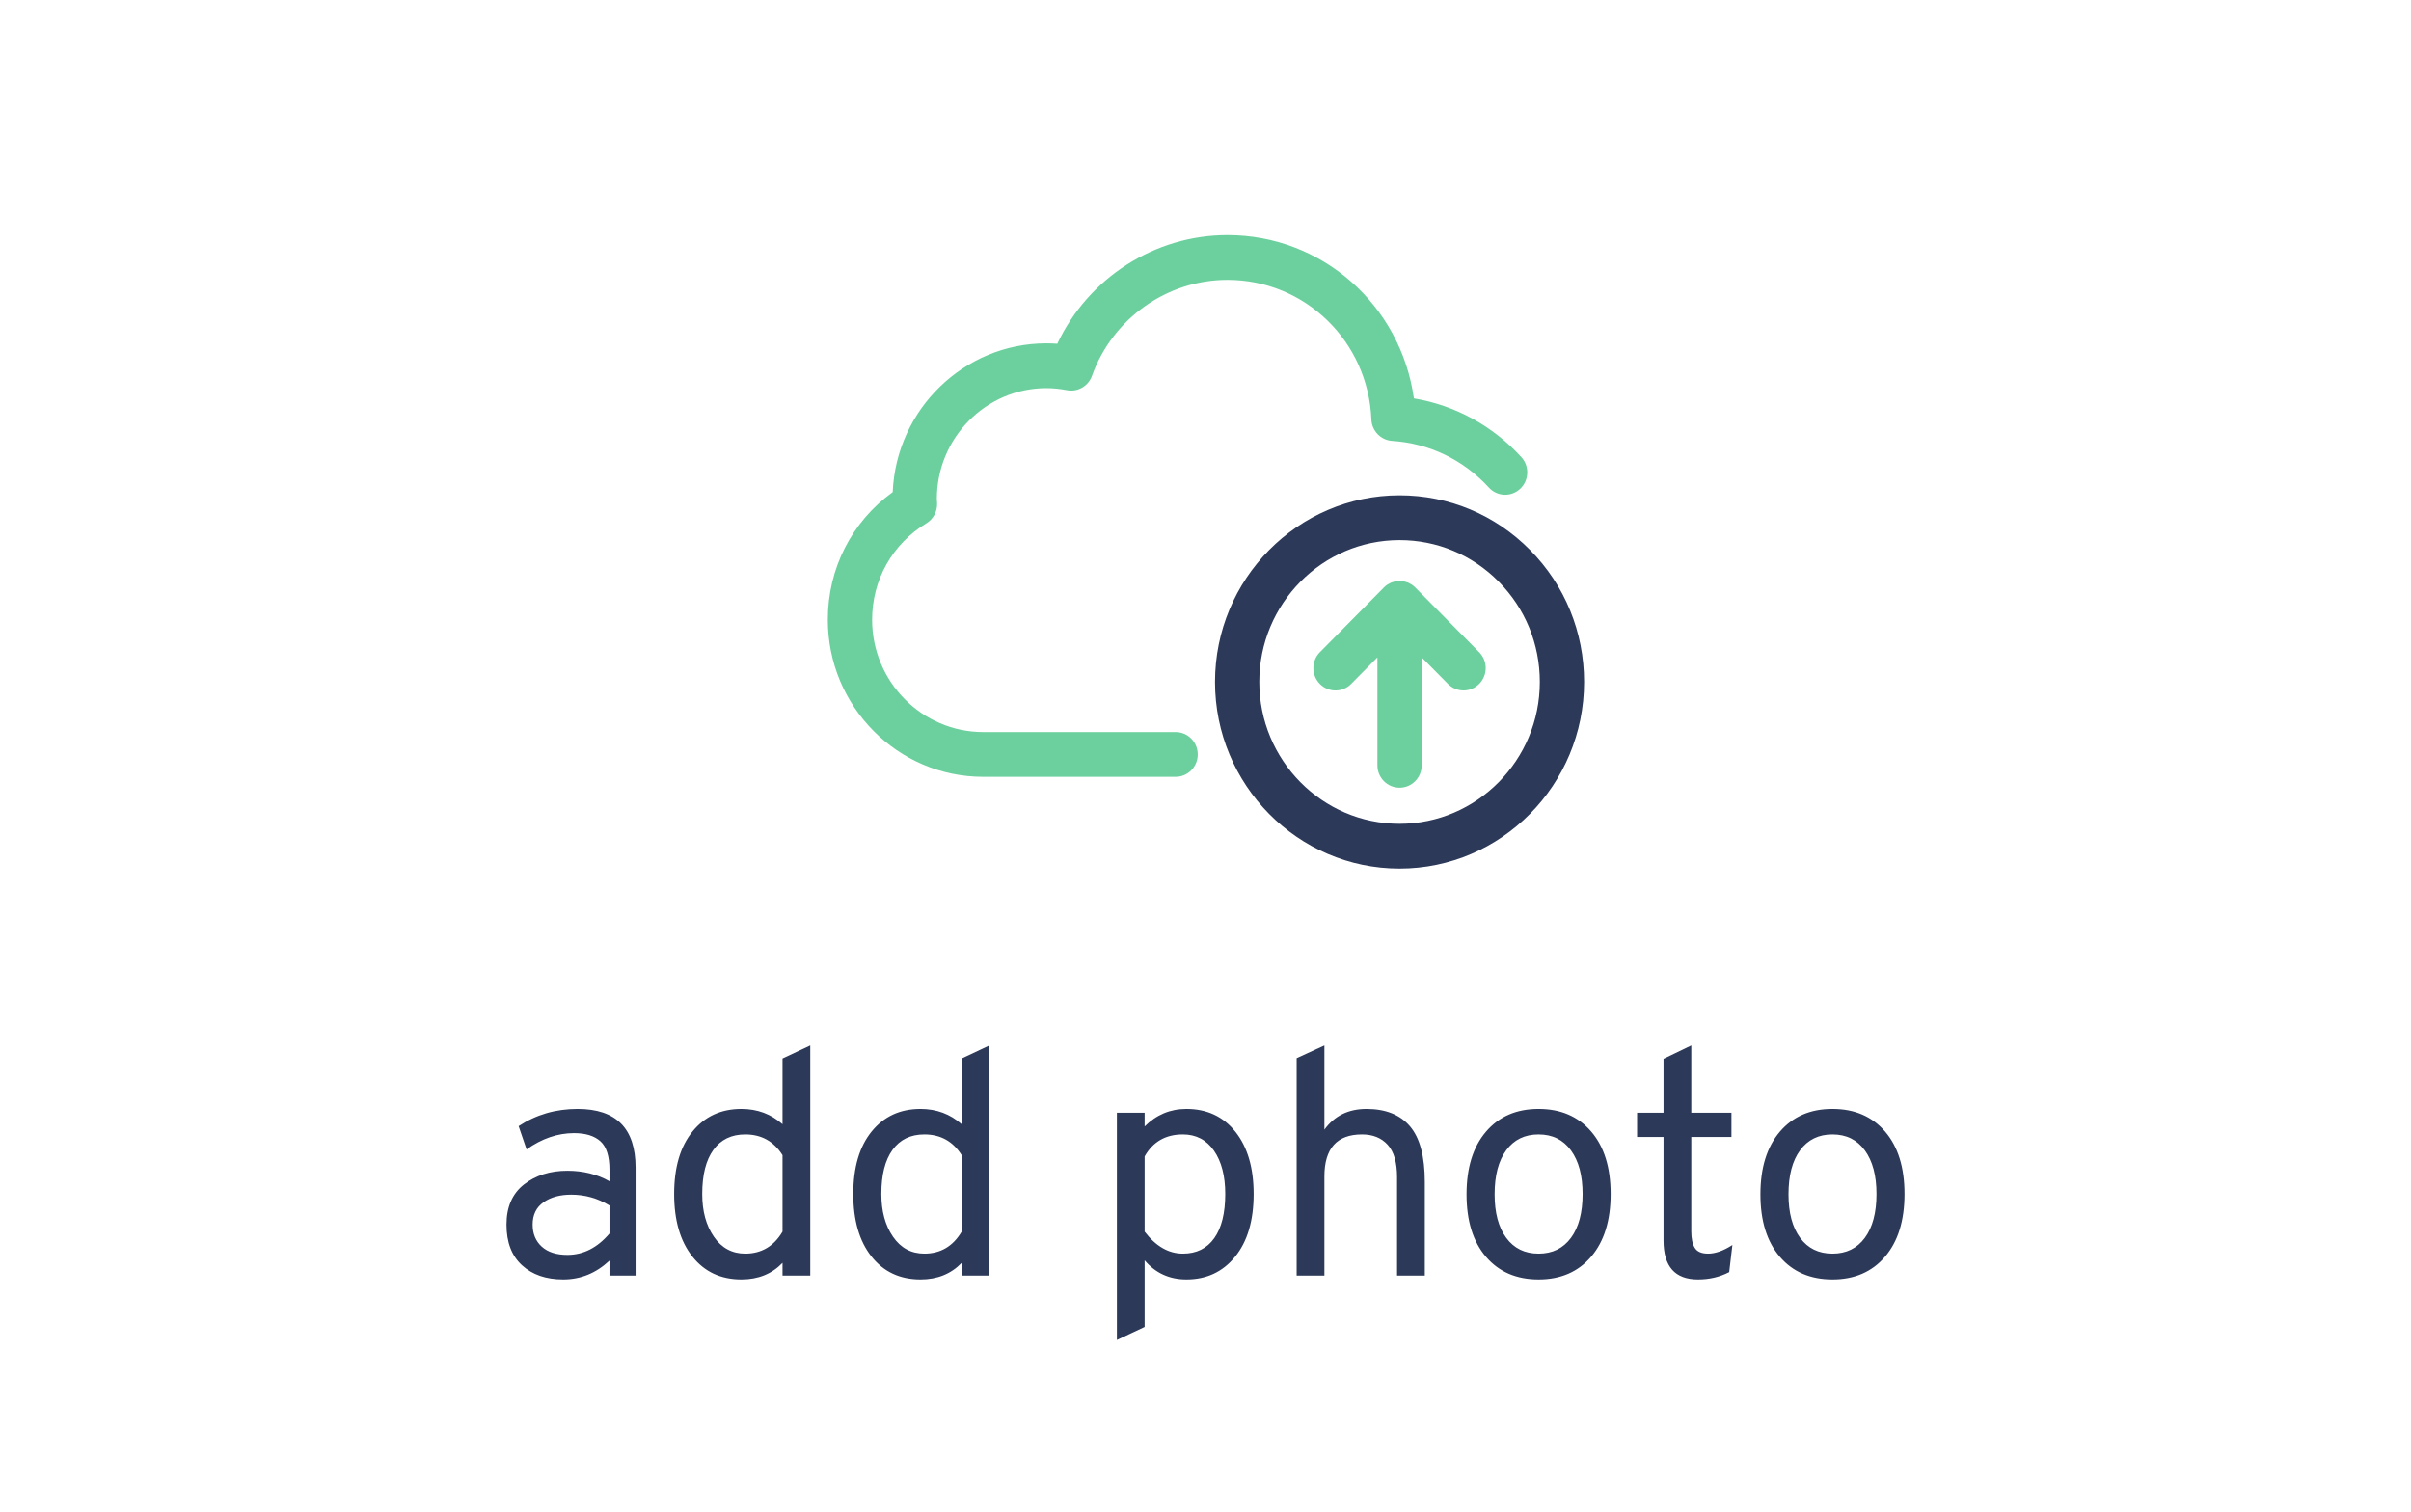 <?xml version="1.0" encoding="utf-8"?>
<svg viewBox="0 0 590 370" xmlns="http://www.w3.org/2000/svg">
  <g transform="matrix(0.995, 0, 0, 1.004, -3.589, -9.016)">
    <path style="stroke: none; fill-rule: nonzero; fill-opacity: 1; fill: rgb(107, 208, 157);" d="M 351.676 152.188 C 351.418 151.93 351.137 151.7 350.836 151.496 C 350.715 151.418 350.586 151.36 350.457 151.289 C 350.274 151.192 350.094 151.078 349.899 150.992 C 349.727 150.926 349.551 150.887 349.371 150.832 C 349.207 150.782 349.051 150.719 348.883 150.688 C 348.535 150.617 348.172 150.578 347.821 150.578 C 347.461 150.578 347.102 150.617 346.75 150.688 C 346.594 150.719 346.45 150.774 346.297 150.821 C 346.106 150.875 345.914 150.918 345.731 150.996 C 345.547 151.071 345.387 151.176 345.215 151.27 C 345.075 151.344 344.93 151.407 344.793 151.496 C 344.489 151.696 344.211 151.93 343.957 152.188 L 328.215 167.969 C 326.086 170.102 326.086 173.559 328.215 175.688 C 329.278 176.754 330.672 177.289 332.067 177.289 C 333.457 177.289 334.852 176.754 335.914 175.688 L 342.368 169.219 L 342.368 195.539 C 342.368 198.555 344.805 201 347.813 201 C 350.821 201 353.258 198.555 353.258 195.539 L 353.258 169.215 L 359.707 175.684 C 360.774 176.75 362.168 177.285 363.559 177.285 C 364.95 177.285 366.34 176.75 367.407 175.684 C 369.535 173.551 369.535 170.098 367.407 167.969 Z M 351.676 152.188"/>
    <path style="stroke: none; fill-rule: nonzero; fill-opacity: 1; fill: rgb(45, 57, 88);" d="M 379.91 143.039 C 371.336 134.446 359.941 129.715 347.816 129.715 L 347.809 129.715 C 322.785 129.715 302.43 150.129 302.43 175.219 C 302.43 200.309 322.785 220.723 347.812 220.723 C 372.844 220.723 393.203 200.301 393.203 175.211 C 393.203 163.059 388.484 151.633 379.91 143.039 Z M 347.812 209.801 C 328.793 209.801 313.32 194.285 313.32 175.215 C 313.32 156.149 328.793 140.633 347.82 140.633 L 347.824 140.633 C 357.031 140.633 365.695 144.227 372.211 150.762 C 378.727 157.293 382.312 165.977 382.312 175.211 C 382.312 194.285 366.836 209.801 347.812 209.801 Z M 347.812 209.801"/>
    <path style="stroke: none; fill-rule: nonzero; fill-opacity: 1; fill: rgb(107, 208, 157);" d="M 292.738 187.434 L 245.418 187.434 C 230.352 187.434 218.098 175.145 218.098 160.043 C 218.098 150.34 223.078 141.563 231.43 136.547 C 233.152 135.516 234.168 133.621 234.078 131.614 L 234.039 131.024 C 234.031 130.887 234.016 130.746 234.016 130.606 C 234.016 115.707 246.102 103.59 260.961 103.59 C 262.602 103.59 264.309 103.758 266.031 104.09 C 268.664 104.586 271.258 103.11 272.172 100.59 C 277.246 86.598 290.633 77.199 305.488 77.199 C 324.543 77.199 340.098 92.149 340.887 111.227 C 341.004 114.02 343.203 116.27 345.988 116.45 C 355.109 117.032 363.562 121.067 369.781 127.825 C 371.82 130.039 375.262 130.18 377.473 128.133 C 379.68 126.094 379.82 122.637 377.785 120.422 C 370.727 112.754 361.469 107.766 351.344 106.09 C 348.129 83.418 328.82 66.278 305.488 66.278 C 287.555 66.278 271.254 76.758 263.641 92.77 C 262.738 92.703 261.848 92.668 260.961 92.668 C 240.652 92.668 224.031 108.789 223.16 128.938 C 213.113 136.129 207.203 147.535 207.203 160.039 C 207.203 181.16 224.348 198.348 245.418 198.348 L 292.738 198.348 C 295.746 198.348 298.184 195.907 298.184 192.887 C 298.184 189.875 295.746 187.434 292.738 187.434 Z M 292.738 187.434"/>
  </g>
  <path d="M 155.535 312.186 L 149.145 312.186 L 149.145 308.516 C 145.865 311.589 142.095 313.126 137.835 313.126 C 133.622 313.126 130.255 311.966 127.735 309.646 C 125.208 307.333 123.945 304.019 123.945 299.706 C 123.945 295.393 125.375 292.116 128.235 289.876 C 131.095 287.643 134.632 286.526 138.845 286.526 C 142.692 286.526 146.125 287.383 149.145 289.096 L 149.145 286.286 C 149.145 282.959 148.405 280.633 146.925 279.306 C 145.438 277.979 143.292 277.316 140.485 277.316 C 136.478 277.316 132.605 278.643 128.865 281.296 L 126.915 275.606 C 131.175 272.799 135.985 271.396 141.345 271.396 C 150.805 271.396 155.535 276.179 155.535 285.746 L 155.535 312.186 Z M 138.845 307.116 C 142.745 307.116 146.178 305.373 149.145 301.886 L 149.145 295.026 C 146.285 293.259 143.165 292.376 139.785 292.376 C 137.025 292.376 134.762 292.999 132.995 294.246 C 131.228 295.493 130.345 297.313 130.345 299.706 C 130.345 301.939 131.085 303.733 132.565 305.086 C 134.052 306.439 136.145 307.116 138.845 307.116 ZM 181.433 313.126 C 176.393 313.126 172.39 311.253 169.423 307.506 C 166.456 303.759 164.973 298.663 164.973 292.216 C 164.973 285.716 166.47 280.619 169.463 276.926 C 172.45 273.239 176.44 271.396 181.433 271.396 C 185.333 271.396 188.686 272.643 191.493 275.136 L 191.493 259.066 L 198.283 255.866 L 198.283 312.186 L 191.493 312.186 L 191.493 309.066 C 188.893 311.773 185.54 313.126 181.433 313.126 Z M 182.373 306.806 C 186.326 306.806 189.366 305.013 191.493 301.426 L 191.493 282.706 C 189.366 279.326 186.326 277.636 182.373 277.636 C 178.993 277.636 176.393 278.896 174.573 281.416 C 172.753 283.936 171.843 287.536 171.843 292.216 C 171.843 296.429 172.793 299.913 174.693 302.666 C 176.586 305.426 179.146 306.806 182.373 306.806 ZM 225.269 313.126 C 220.229 313.126 216.226 311.253 213.259 307.506 C 210.292 303.759 208.809 298.663 208.809 292.216 C 208.809 285.716 210.306 280.619 213.299 276.926 C 216.286 273.239 220.276 271.396 225.269 271.396 C 229.169 271.396 232.522 272.643 235.329 275.136 L 235.329 259.066 L 242.119 255.866 L 242.119 312.186 L 235.329 312.186 L 235.329 309.066 C 232.729 311.773 229.376 313.126 225.269 313.126 Z M 226.209 306.806 C 230.162 306.806 233.202 305.013 235.329 301.426 L 235.329 282.706 C 233.202 279.326 230.162 277.636 226.209 277.636 C 222.829 277.636 220.229 278.896 218.409 281.416 C 216.589 283.936 215.679 287.536 215.679 292.216 C 215.679 296.429 216.629 299.913 218.529 302.666 C 220.422 305.426 222.982 306.806 226.209 306.806 ZM 290.325 313.126 C 286.165 313.126 282.758 311.566 280.105 308.446 L 280.105 324.746 L 273.315 327.946 L 273.315 272.326 L 280.105 272.326 L 280.105 275.686 C 282.965 272.826 286.372 271.396 290.325 271.396 C 295.365 271.396 299.368 273.266 302.335 277.006 C 305.302 280.753 306.785 285.823 306.785 292.216 C 306.785 298.716 305.275 303.826 302.255 307.546 C 299.242 311.266 295.265 313.126 290.325 313.126 Z M 289.465 306.806 C 292.792 306.806 295.352 305.546 297.145 303.026 C 298.938 300.499 299.835 296.896 299.835 292.216 C 299.835 287.796 298.915 284.259 297.075 281.606 C 295.228 278.959 292.692 277.636 289.465 277.636 C 285.252 277.636 282.132 279.429 280.105 283.016 L 280.105 301.426 C 282.858 305.013 285.978 306.806 289.465 306.806 ZM 324.097 312.186 L 317.307 312.186 L 317.307 258.986 L 324.097 255.866 L 324.097 276.466 C 326.544 273.086 329.977 271.396 334.397 271.396 C 339.077 271.396 342.624 272.813 345.037 275.646 C 347.457 278.479 348.667 283.016 348.667 289.256 L 348.667 312.186 L 341.877 312.186 L 341.877 288.086 C 341.877 284.499 341.11 281.859 339.577 280.166 C 338.044 278.479 335.95 277.636 333.297 277.636 C 327.164 277.636 324.097 281.066 324.097 287.926 L 324.097 312.186 ZM 389.381 307.546 C 386.208 311.266 381.918 313.126 376.511 313.126 C 371.104 313.126 366.814 311.279 363.641 307.586 C 360.468 303.893 358.881 298.796 358.881 292.296 C 358.881 285.796 360.468 280.686 363.641 276.966 C 366.814 273.253 371.104 271.396 376.511 271.396 C 381.918 271.396 386.208 273.239 389.381 276.926 C 392.554 280.619 394.141 285.716 394.141 292.216 C 394.141 298.716 392.554 303.826 389.381 307.546 Z M 368.601 302.946 C 370.494 305.519 373.131 306.806 376.511 306.806 C 379.891 306.806 382.531 305.519 384.431 302.946 C 386.331 300.373 387.281 296.796 387.281 292.216 C 387.281 287.696 386.331 284.136 384.431 281.536 C 382.531 278.936 379.891 277.636 376.511 277.636 C 373.131 277.636 370.494 278.923 368.601 281.496 C 366.701 284.069 365.751 287.669 365.751 292.296 C 365.751 296.823 366.701 300.373 368.601 302.946 ZM 415.515 313.126 C 409.895 313.126 407.085 309.953 407.085 303.606 L 407.085 278.256 L 400.615 278.256 L 400.615 272.326 L 407.085 272.326 L 407.085 259.146 L 413.875 255.866 L 413.875 272.326 L 423.705 272.326 L 423.705 278.256 L 413.875 278.256 L 413.875 301.346 C 413.875 303.113 414.162 304.463 414.735 305.396 C 415.308 306.336 416.398 306.806 418.005 306.806 C 419.778 306.806 421.755 306.103 423.935 304.696 L 423.155 311.326 C 420.868 312.526 418.322 313.126 415.515 313.126 ZM 461.297 307.546 C 458.124 311.266 453.834 313.126 448.427 313.126 C 443.02 313.126 438.73 311.279 435.557 307.586 C 432.384 303.893 430.797 298.796 430.797 292.296 C 430.797 285.796 432.384 280.686 435.557 276.966 C 438.73 273.253 443.02 271.396 448.427 271.396 C 453.834 271.396 458.124 273.239 461.297 276.926 C 464.47 280.619 466.057 285.716 466.057 292.216 C 466.057 298.716 464.47 303.826 461.297 307.546 Z M 440.517 302.946 C 442.41 305.519 445.047 306.806 448.427 306.806 C 451.807 306.806 454.447 305.519 456.347 302.946 C 458.247 300.373 459.197 296.796 459.197 292.216 C 459.197 287.696 458.247 284.136 456.347 281.536 C 454.447 278.936 451.807 277.636 448.427 277.636 C 445.047 277.636 442.41 278.923 440.517 281.496 C 438.617 284.069 437.667 287.669 437.667 292.296 C 437.667 296.823 438.617 300.373 440.517 302.946 Z" style="white-space: pre; fill: rgb(45, 57, 88);"/>
</svg>